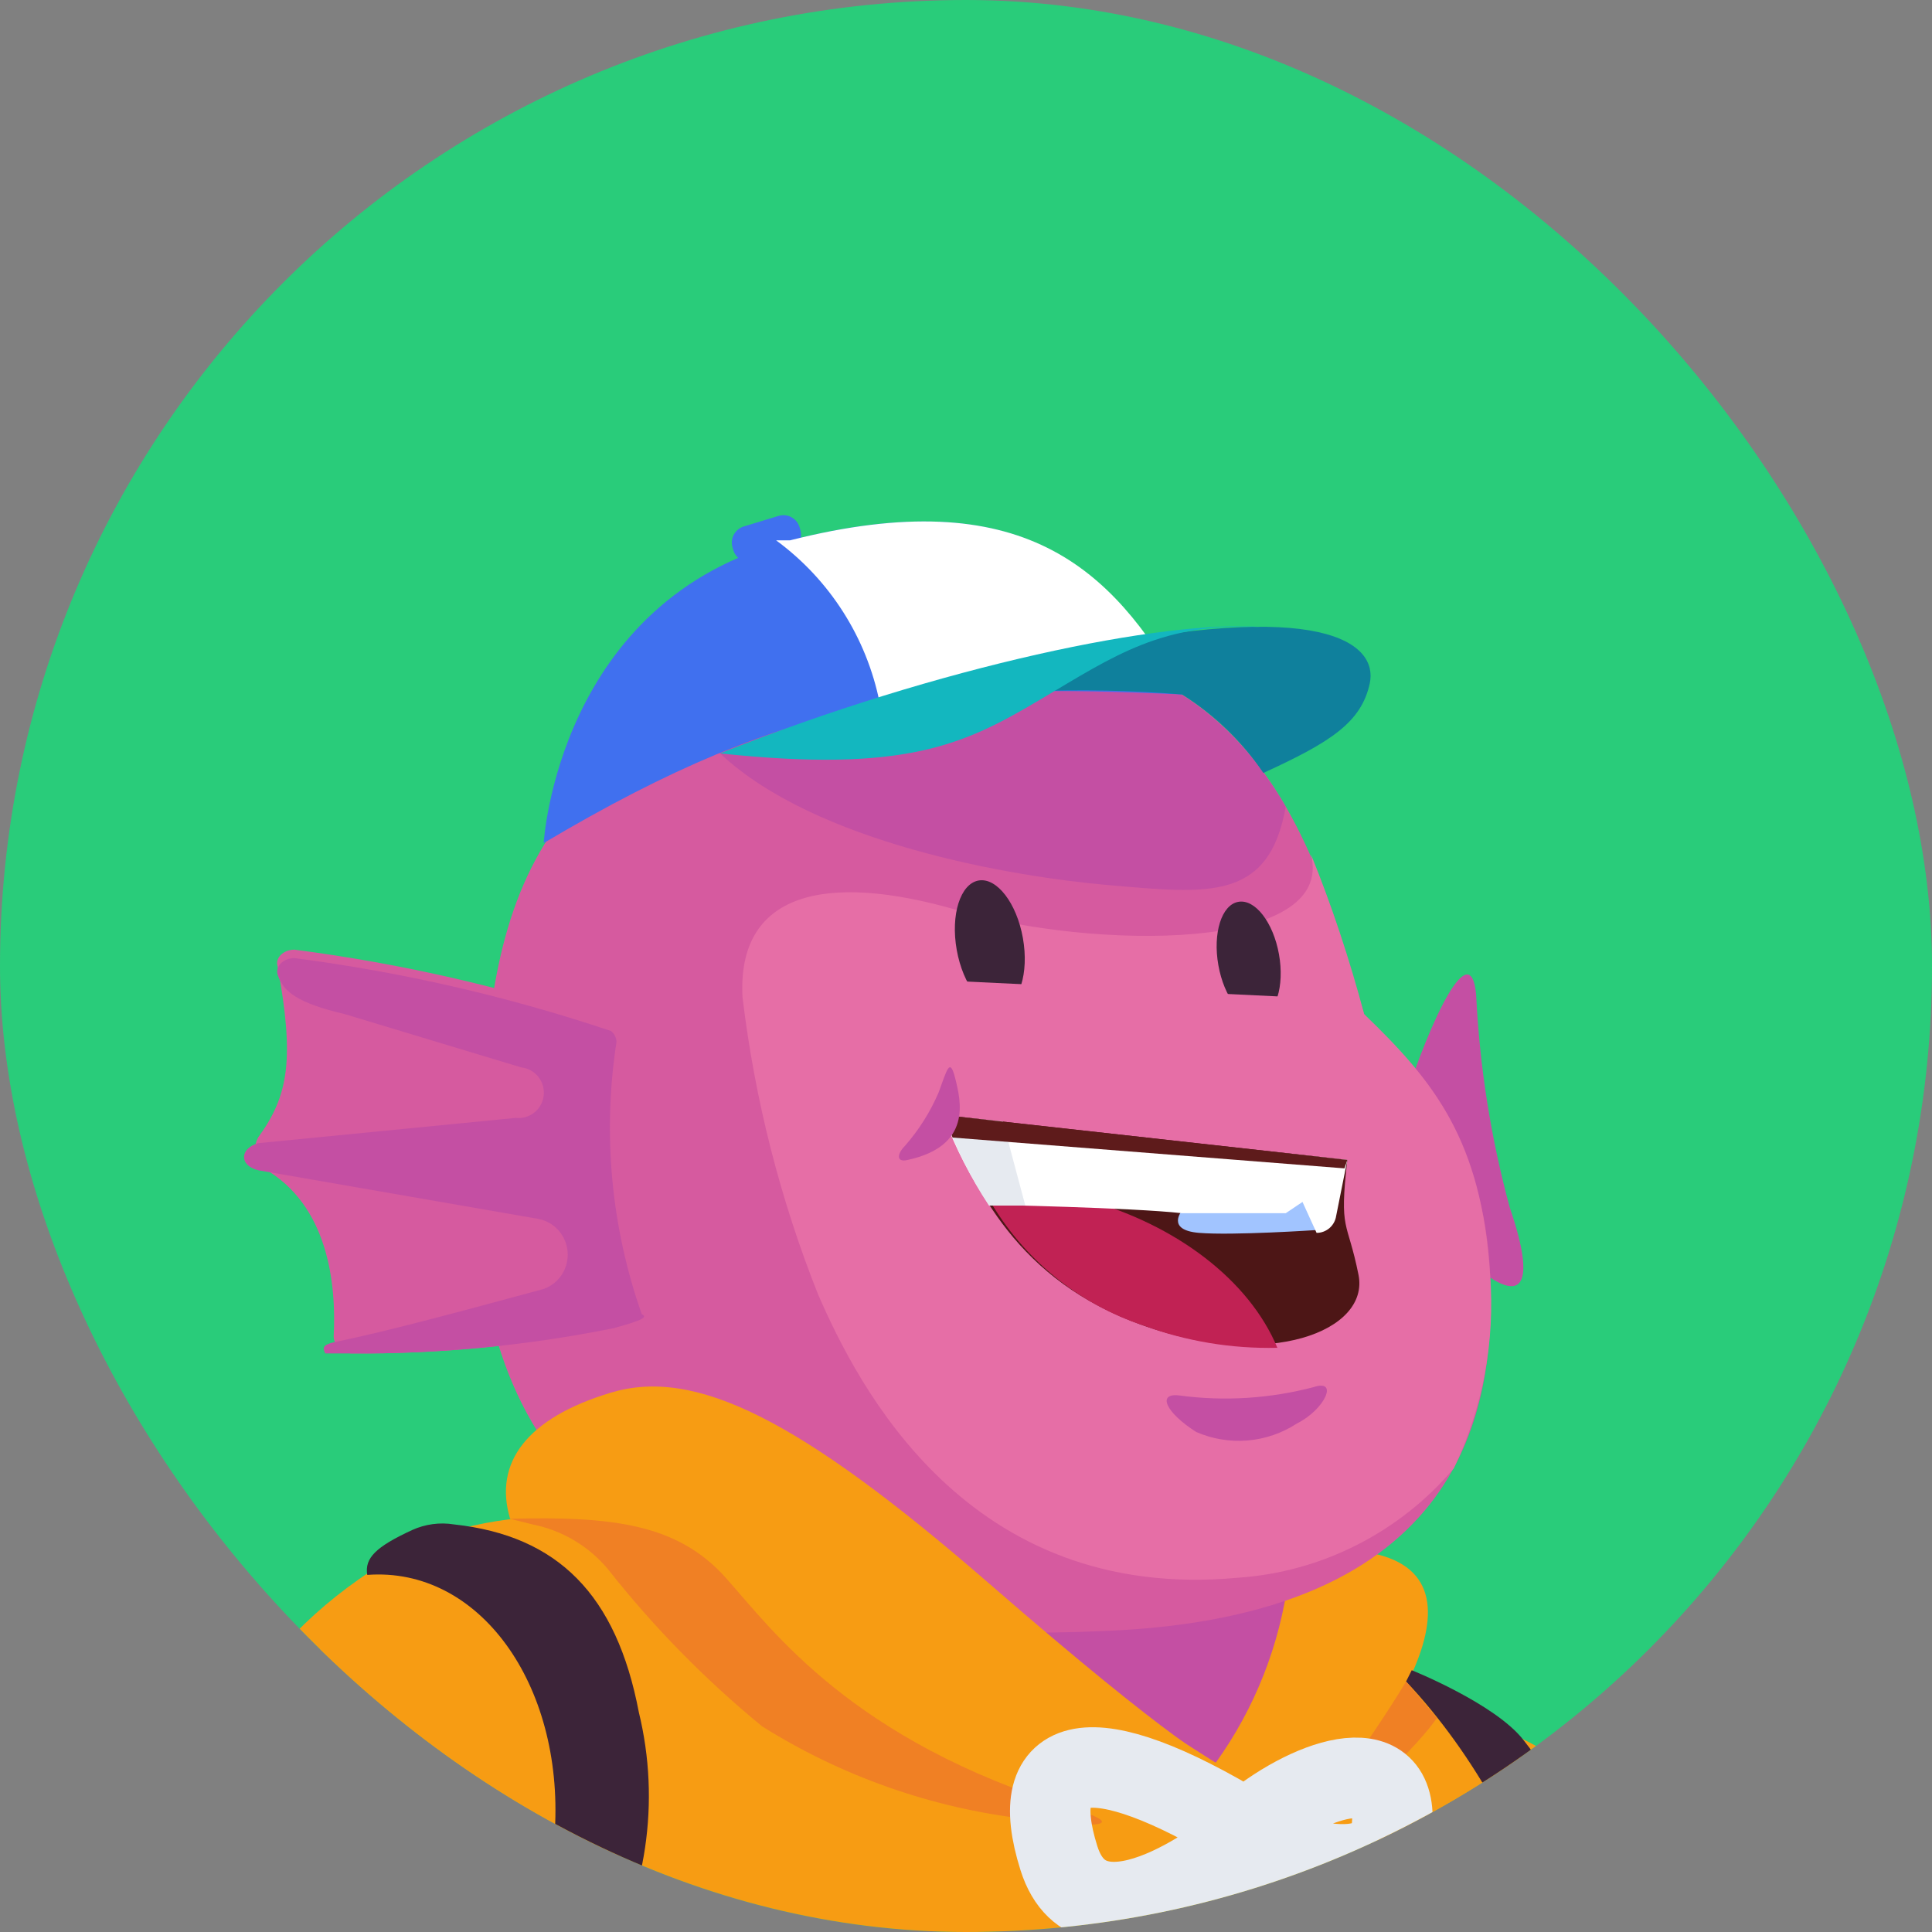 <svg width="24" height="24" viewBox="0 0 24 24" fill="none" xmlns="http://www.w3.org/2000/svg">
<rect x="0" y="0" width="24" height="24" fill="#808080" stroke="none"/>
<g clip-path="url(#clip0_70_2156)">
<rect width="24" height="24" rx="12" fill="#29CC7A"/>
<path d="M18.128 21.236C20.18 22.107 21.259 23.117 22.268 25.102C23.276 27.088 24.598 29.805 21.955 30.885C19.311 31.964 18.824 28.167 17.955 26.739C16.737 24.719 16.424 23.047 18.128 21.236Z" fill="#F79C13"/>
<path d="M22.755 30.431C24.424 28.969 24.494 27.506 24.702 26.983C24.911 26.461 25.92 24.302 26.094 23.57C26.268 22.838 26.65 22.386 25.468 21.236C24.285 20.087 23.624 20.33 22.963 21.515L21.537 24.267C21.537 24.267 19.659 26.217 19.415 28.203C19.172 30.188 20.911 32.034 22.755 30.431Z" fill="#F79C13"/>
<path d="M17.433 13.713C17.781 12.633 18.268 11.623 18.337 12.354C18.38 13.249 18.52 14.137 18.755 15.001C19.102 16.012 18.929 16.325 18.093 15.524C17.259 14.723 17.224 14.479 17.433 13.713Z" fill="#C44FA3"/>
<path d="M5.015 36.875C4.006 36.597 3.623 35.935 3.972 34.855C4.149 34.329 4.3 33.794 4.424 33.253C3.728 32.661 3.519 31.859 4.145 30.014C4.771 28.167 3.867 27.053 3.763 24.301C3.658 21.549 3.171 18.624 7.623 18.833C12.076 19.041 16.598 20.156 18.511 21.48C20.424 22.803 20.007 26.949 20.007 27.854C20.007 28.76 20.772 31.929 20.702 34.228C20.633 36.527 12.424 38.756 5.015 36.875Z" fill="#F79C13"/>
<path d="M9.671 6.409L9.239 6.54C9.129 6.574 9.066 6.691 9.1 6.801L9.11 6.835C9.143 6.945 9.26 7.007 9.37 6.974L9.803 6.842C9.913 6.809 9.975 6.692 9.942 6.582L9.932 6.548C9.898 6.438 9.782 6.375 9.671 6.409Z" fill="#4070EF"/>
<path d="M14.58 23.083L16.215 22.699C17.433 21.306 18.789 19.216 16.494 19.251L12.145 20.261L14.58 23.083Z" fill="#F79C13"/>
<path d="M15.102 21.898C15.59 21.219 15.901 20.429 16.007 19.599L11.763 19.773L15.102 21.898Z" fill="#C44FA3"/>
<path d="M13.711 20.261C18.198 20.087 18.581 17.509 18.511 15.837C18.441 14.165 17.641 13.364 16.945 12.598C16.285 10.369 15.485 7.095 10.406 8.279C6.232 9.289 6.058 11.553 5.954 14.618C5.849 17.056 6.823 20.575 13.711 20.261Z" fill="#D65A9F"/>
<path d="M15.972 10.02C15.137 8.592 13.641 7.513 10.406 8.279C9.909 8.394 9.421 8.545 8.945 8.732C8.865 8.816 8.82 8.928 8.82 9.045C8.82 9.162 8.865 9.274 8.945 9.359C10.128 10.473 12.563 10.891 13.78 10.996C14.998 11.1 15.763 11.205 15.972 10.02Z" fill="#C44FA3"/>
<path d="M16.946 12.598C16.767 11.923 16.547 11.26 16.285 10.613C16.598 11.832 13.571 11.797 11.902 11.309C10.232 10.822 9.154 11.1 9.224 12.389C9.376 13.655 9.691 14.896 10.163 16.081C10.65 17.196 12.006 19.913 15.38 19.599C15.895 19.564 16.397 19.425 16.857 19.191C17.317 18.958 17.726 18.635 18.059 18.241C18.419 17.494 18.574 16.664 18.511 15.838C18.407 14.166 17.815 13.434 16.946 12.598Z" fill="#E66EA6"/>
<path d="M12.437 12.516C12.663 12.475 12.784 12.089 12.707 11.654C12.63 11.219 12.383 10.898 12.156 10.938C11.929 10.979 11.807 11.365 11.885 11.801C11.963 12.236 12.21 12.557 12.437 12.516Z" fill="#3C2439"/>
<path d="M15.639 12.643C15.848 12.606 15.959 12.253 15.888 11.855C15.817 11.458 15.591 11.165 15.383 11.203C15.175 11.239 15.064 11.592 15.135 11.99C15.205 12.387 15.431 12.68 15.639 12.643Z" fill="#3C2439"/>
<path d="M11.728 13.852L16.737 14.409C16.633 15.315 16.737 15.14 16.876 15.837C17.015 16.534 15.763 17.021 14.198 16.464C12.632 15.907 12.111 14.757 11.728 13.852Z" fill="#4D1616"/>
<path d="M14.685 15.036H15.972L16.18 14.897L16.355 15.28C16.355 15.28 15.311 15.35 14.894 15.315C14.476 15.28 14.685 15.036 14.685 15.036Z" fill="#A1C4FF"/>
<path d="M14.198 16.464C14.732 16.662 15.298 16.756 15.868 16.743C15.52 15.907 14.615 15.21 13.468 14.897H12.285C12.71 15.636 13.39 16.194 14.198 16.464Z" fill="#C12254"/>
<path d="M16.737 14.409L16.598 15.106C16.589 15.164 16.56 15.217 16.515 15.256C16.47 15.294 16.413 15.316 16.355 15.315L16.18 14.931L15.972 15.071H14.685C14.059 15.001 12.285 14.966 12.285 14.966C12.059 14.629 11.872 14.267 11.728 13.886L16.737 14.409Z" fill="white"/>
<path d="M12.285 14.976H12.737L12.458 13.931L11.728 13.861C11.869 14.253 12.056 14.627 12.285 14.976Z" fill="#E6EAF0"/>
<path d="M7.623 16.499C6.547 16.716 5.451 16.821 4.354 16.813C4.25 16.778 4.145 16.708 4.145 16.604C4.18 15.942 4.075 14.966 3.276 14.514C3.223 14.467 3.187 14.404 3.174 14.334C3.161 14.264 3.173 14.193 3.206 14.131C3.588 13.608 3.658 13.155 3.449 12.006C3.414 11.901 3.519 11.797 3.658 11.797C4.994 11.97 6.311 12.273 7.589 12.703C7.61 12.719 7.628 12.74 7.64 12.764C7.652 12.788 7.658 12.815 7.658 12.842C7.483 13.977 7.591 15.137 7.971 16.22C8.041 16.36 8.006 16.395 7.623 16.499Z" fill="#D65A9F"/>
<path d="M6.754 10.473C9.919 8.592 11.624 8.488 14.685 8.627C13.815 7.06 12.702 5.98 9.815 6.712C6.928 7.443 6.754 10.473 6.754 10.473Z" fill="#4070EF"/>
<path d="M9.815 6.712H9.641C10.307 7.201 10.766 7.921 10.928 8.732H10.962C12.193 8.539 13.443 8.492 14.684 8.592C13.815 7.06 12.702 5.98 9.815 6.712Z" fill="white"/>
<path d="M15.694 9.602C15.429 9.21 15.085 8.878 14.685 8.627C13.443 8.527 12.194 8.574 10.963 8.767L13.259 8.105C16.459 7.408 17.119 8 17.016 8.488C16.911 8.976 16.529 9.219 15.694 9.602Z" fill="#0F809C"/>
<path d="M15.693 7.791C14.441 7.722 13.85 8.14 12.911 8.697C11.971 9.254 11.241 9.602 8.945 9.359C11.658 8.279 14.476 7.687 15.693 7.791Z" fill="#13B7BF"/>
<path d="M5.119 19.216C3.206 20.226 2.58 21.759 2.197 22.769C1.815 23.779 0.91 24.406 0.041 25.625C-0.829 26.844 -0.516 27.924 -0.272 28.377C-0.029 28.829 -0.133 30.083 0.98 30.432C2.093 30.78 3.797 30.885 4.702 30.919C5.459 30.947 6.214 31.016 6.962 31.128C7.658 31.198 8.076 30.711 8.285 29.944C8.493 29.178 8.98 27.192 7.728 27.192H5.885C5.634 27.011 5.351 26.88 5.049 26.809C5.29 26.712 5.499 26.551 5.653 26.341C5.807 26.132 5.899 25.884 5.919 25.625C6.468 25.233 6.92 24.721 7.241 24.127C7.449 23.674 8.076 22.595 7.798 21.306C7.519 20.017 6.372 18.554 5.119 19.216Z" fill="#F79C13"/>
<path d="M6.337 18.868C6.128 18.171 6.545 17.614 7.589 17.3C8.632 16.987 9.919 17.614 12.285 19.669C14.65 21.724 15.102 21.898 15.102 21.898L14.58 23.082L6.337 18.868Z" fill="#F79C13"/>
<path d="M4.562 19.564C5.954 19.46 6.997 20.923 6.893 22.734C6.789 24.545 6.441 25.137 5.919 25.59C6.236 25.541 6.537 25.421 6.802 25.241C7.067 25.06 7.288 24.822 7.449 24.545C8.032 23.559 8.207 22.384 7.936 21.271C7.658 19.808 6.928 19.077 5.641 18.937C5.464 18.908 5.282 18.933 5.119 19.007C4.667 19.216 4.528 19.355 4.562 19.564Z" fill="#3C2439"/>
<path d="M25.987 22.78C26.142 22.636 25.843 22.062 25.32 21.499C24.797 20.935 24.247 20.595 24.093 20.739C23.938 20.883 24.237 21.457 24.759 22.02C25.283 22.584 25.832 22.924 25.987 22.78Z" fill="#D65A9F"/>
<path d="M24.042 20.888C24.077 20.331 24.112 20.017 24.112 20.017C23.74 19.625 23.414 19.193 23.137 18.728C23.014 18.488 22.874 18.255 22.72 18.032C22.677 17.962 22.657 17.881 22.663 17.8C22.669 17.718 22.702 17.641 22.755 17.579C22.849 17.508 22.962 17.467 23.08 17.46C23.198 17.454 23.315 17.483 23.416 17.544C23.71 17.755 23.979 18.001 24.216 18.276L24.529 18.589C25.607 19.147 25.677 19.634 25.711 20.296C25.746 20.958 25.677 21.933 25.677 21.933L24.042 20.888Z" fill="#D65A9F"/>
<path d="M24.146 19.181C24.041 18.45 23.763 17.858 23.624 16.952C23.485 16.046 23.485 16.116 23.45 15.872C23.446 15.831 23.449 15.789 23.46 15.75C23.472 15.709 23.491 15.672 23.517 15.64C23.543 15.607 23.575 15.58 23.611 15.561C23.647 15.541 23.687 15.528 23.729 15.524C23.842 15.511 23.957 15.539 24.053 15.603C24.148 15.667 24.218 15.762 24.25 15.872L24.703 17.614L26.059 18.659C26.546 19.042 26.79 19.704 26.616 20.818C26.465 21.493 26.267 22.157 26.024 22.804L24.041 20.888L24.146 19.181Z" fill="#D65A9F"/>
<path d="M11.728 12.18L16.111 12.389L16.528 13.225L11.728 12.703V12.18Z" fill="#E66EA6"/>
<path d="M14.65 17.335C15.208 17.41 15.775 17.374 16.32 17.231C16.633 17.126 16.458 17.509 16.111 17.683C15.927 17.803 15.716 17.876 15.498 17.894C15.279 17.912 15.059 17.876 14.859 17.788C14.476 17.544 14.372 17.3 14.65 17.335Z" fill="#C44FA3"/>
<path d="M11.833 14.131L16.702 14.514L16.737 14.409L11.728 13.852L11.833 14.131Z" fill="#5E1B1B"/>
<path d="M11.276 14.409C12.076 14.235 11.937 13.678 11.867 13.399C11.798 13.121 11.763 13.295 11.659 13.573C11.555 13.815 11.414 14.038 11.241 14.235C11.137 14.34 11.137 14.444 11.276 14.409Z" fill="#C44FA3"/>
<path d="M7.623 16.499C6.548 16.716 5.452 16.821 4.354 16.813H4.041C4.006 16.743 4.006 16.709 4.145 16.674C4.841 16.534 5.85 16.255 6.754 16.012C6.847 15.978 6.927 15.915 6.981 15.831C7.035 15.747 7.059 15.649 7.051 15.55C7.043 15.451 7.003 15.357 6.937 15.283C6.871 15.209 6.782 15.159 6.684 15.141L3.276 14.549C2.963 14.514 2.963 14.27 3.206 14.201L6.406 13.887C6.489 13.896 6.573 13.872 6.638 13.82C6.703 13.768 6.745 13.692 6.754 13.608C6.763 13.525 6.739 13.442 6.687 13.376C6.635 13.311 6.559 13.269 6.476 13.26L4.284 12.598C3.693 12.459 3.519 12.319 3.45 12.111C3.415 12.006 3.519 11.902 3.658 11.902C4.995 12.075 6.311 12.378 7.589 12.807C7.611 12.824 7.628 12.845 7.64 12.869C7.652 12.893 7.658 12.92 7.658 12.947C7.483 14.081 7.591 15.242 7.972 16.325C8.041 16.36 8.006 16.395 7.623 16.499Z" fill="#C44FA3"/>
<path d="M26.442 19.495C26.546 20.122 26.268 20.156 26.059 19.773C25.851 19.39 25.537 19.042 24.668 18.833C24.485 18.579 24.275 18.345 24.041 18.136C23.935 17.725 23.865 17.306 23.833 16.882C23.798 16.674 23.589 15.803 23.903 15.733C23.946 15.715 23.994 15.708 24.041 15.714C24.088 15.72 24.133 15.738 24.171 15.766C24.21 15.793 24.24 15.831 24.26 15.874C24.28 15.917 24.289 15.964 24.285 16.012C24.32 16.22 24.772 17.823 24.772 17.823C24.838 17.29 24.955 16.766 25.12 16.255C25.224 16.081 25.676 16.116 25.642 16.569C25.607 17.022 25.468 18.102 25.468 18.102L26.268 17.439C26.372 17.37 26.616 17.196 26.685 17.335C26.755 17.474 26.755 17.614 26.65 17.718C26.546 17.823 25.955 18.45 25.955 18.45C26.175 18.768 26.339 19.122 26.442 19.495Z" fill="#E66EA6"/>
<path d="M17.467 20.888C19.206 22.734 19.937 25.625 20.006 27.854C20.355 26.983 20.633 23.779 18.928 21.619C18.58 21.166 17.537 20.748 17.537 20.748L17.467 20.888Z" fill="#3C2439"/>
<path d="M6.337 18.867C7.623 18.833 8.423 18.937 9.015 19.599C9.606 20.261 10.58 21.619 13.293 22.455C13.989 22.664 13.745 22.734 12.737 22.595C11.575 22.46 10.458 22.067 9.467 21.445C8.761 20.866 8.119 20.212 7.554 19.495C7.314 19.206 6.983 19.01 6.615 18.937L6.337 18.867Z" fill="#F08024"/>
<path d="M17.467 20.888C16.945 21.759 16.32 22.49 16.563 22.49C16.807 22.49 17.641 21.654 17.85 21.341L17.467 20.888Z" fill="#F08024"/>
<path d="M16.807 25.102C16.564 24.092 15.555 22.874 15.555 22.874C15.555 22.874 17.224 23.64 17.294 22.664C17.363 21.689 16.215 22.107 15.485 22.734C13.537 21.55 12.737 21.759 13.154 23.082C13.572 24.406 15.381 22.908 15.381 22.908C14.865 23.902 14.513 24.972 14.337 26.078" stroke="#E6EAF0" stroke-linecap="round" stroke-linejoin="round"/>
</g>
<defs>
<clipPath id="clip0_70_2156">
<rect width="24" height="24" rx="12" fill="white"/>
</clipPath>
</defs>
</svg>
